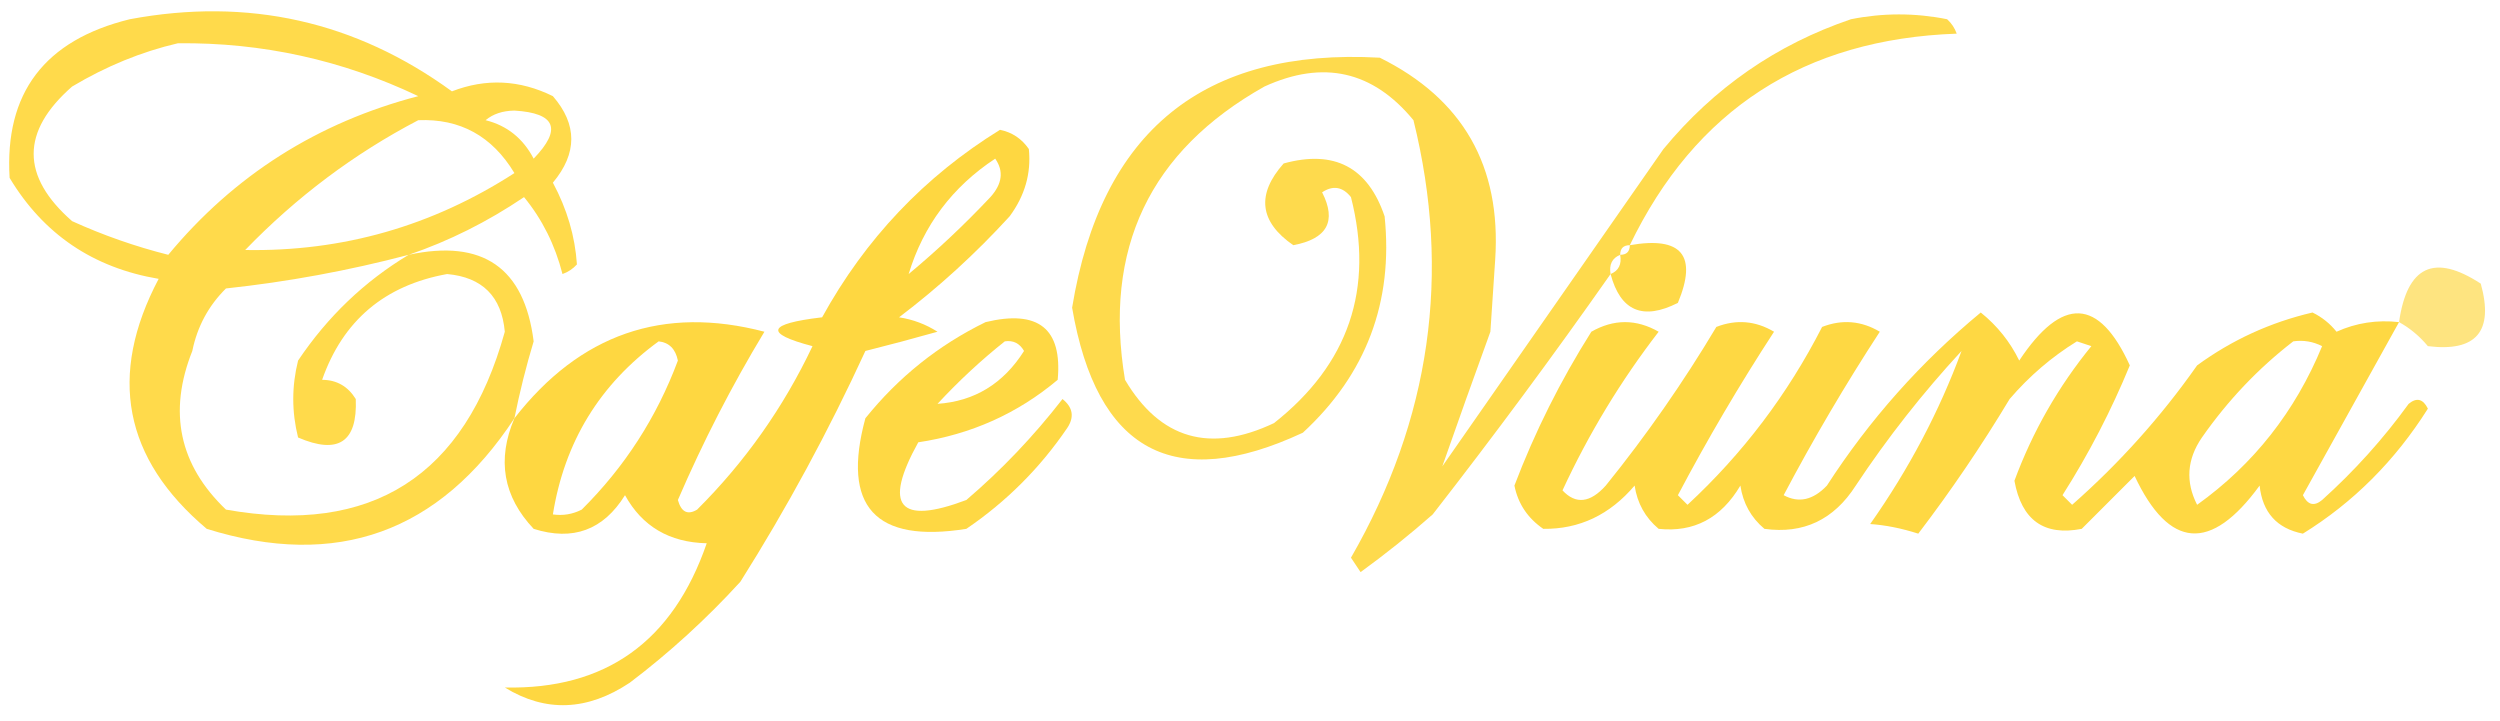 <?xml version="1.0" encoding="UTF-8"?>
<!DOCTYPE svg PUBLIC "-//W3C//DTD SVG 1.1//EN" "http://www.w3.org/Graphics/SVG/1.1/DTD/svg11.dtd">
<svg xmlns="http://www.w3.org/2000/svg" version="1.1" width="260px" height="75px" style="shape-rendering:geometricPrecision; text-rendering:geometricPrecision; image-rendering:optimizeQuality; fill-rule:evenodd; clip-rule:evenodd" xmlns:xlink="http://www.w3.org/1999/xlink">
<g><path style="opacity:0.714" fill="#fecb04" d="M 42.5,26.5 C 50.199,24.838 54.533,27.838 55.5,35.5C 54.705,38.144 54.038,40.811 53.5,43.5C 45.687,55.382 35.02,59.215 21.5,55C 12.865,47.716 11.198,39.049 16.5,29C 9.681,27.848 4.515,24.348 1,18.5C 0.463,9.676 4.63,4.176 13.5,2C 25.802,-0.298 36.968,2.202 47,9.5C 50.541,8.128 54.041,8.294 57.5,10C 60.053,12.945 60.053,15.945 57.5,19C 58.974,21.744 59.807,24.577 60,27.5C 59.586,27.957 59.086,28.291 58.5,28.5C 57.723,25.466 56.389,22.8 54.5,20.5C 50.687,23.073 46.687,25.073 42.5,26.5 Z M 18.5,4.5 C 27.259,4.404 35.593,6.238 43.5,10C 33.01,12.739 24.343,18.239 17.5,26.5C 14.065,25.633 10.731,24.466 7.5,23C 2.167,18.333 2.167,13.667 7.5,9C 11.053,6.879 14.72,5.379 18.5,4.5 Z M 50.5,12.5 C 51.274,11.853 52.274,11.52 53.5,11.5C 57.799,11.762 58.466,13.429 55.5,16.5C 54.395,14.389 52.729,13.055 50.5,12.5 Z M 43.5,12.5 C 47.847,12.32 51.181,14.153 53.5,18C 44.959,23.515 35.626,26.181 25.5,26C 30.835,20.482 36.836,15.982 43.5,12.5 Z M 42.5,26.5 C 37.904,29.261 34.07,32.927 31,37.5C 30.333,40.167 30.333,42.833 31,45.5C 35.185,47.305 37.185,45.972 37,41.5C 36.184,40.177 35.017,39.511 33.5,39.5C 35.662,33.343 39.996,29.676 46.5,28.5C 50.167,28.833 52.167,30.833 52.5,34.5C 48.334,49.528 38.667,55.694 23.5,53C 18.636,48.351 17.469,42.851 20,36.5C 20.516,33.966 21.683,31.8 23.5,30C 29.933,29.308 36.266,28.141 42.5,26.5 Z"/></g>
<g><path style="opacity:0.704" fill="#fecb04" d="M 169.5,25.5 C 168.833,25.5 168.5,25.833 168.5,26.5C 167.662,26.842 167.328,27.508 167.5,28.5C 161.582,36.932 155.416,45.265 149,53.5C 146.591,55.62 144.091,57.62 141.5,59.5C 141.167,59 140.833,58.5 140.5,58C 148.781,43.619 150.948,28.452 147,12.5C 142.782,7.37 137.616,6.204 131.5,9C 119.563,15.71 114.73,25.876 117,39.5C 120.656,45.666 125.822,47.166 132.5,44C 140.264,37.873 142.931,30.04 140.5,20.5C 139.635,19.417 138.635,19.251 137.5,20C 139.032,23.008 138.032,24.842 134.5,25.5C 130.979,23.056 130.645,20.222 133.5,17C 138.768,15.55 142.268,17.384 144,22.5C 144.916,31.419 142.083,38.919 135.5,45C 122.056,51.274 114.056,46.94 111.5,32C 114.504,13.645 125.171,4.978 143.5,6C 152.143,10.28 156.143,17.28 155.5,27C 155.333,29.5 155.167,32 155,34.5C 153.262,39.276 151.595,43.943 150,48.5C 157.667,37.5 165.333,26.5 173,15.5C 178.262,9.126 184.762,4.626 192.5,2C 195.833,1.333 199.167,1.333 202.5,2C 202.957,2.414 203.291,2.914 203.5,3.5C 187.638,4.059 176.304,11.393 169.5,25.5 Z"/></g>
<g><path style="opacity:0.754" fill="#fecb04" d="M 53.5,43.5 C 60.316,34.743 68.982,31.743 79.5,34.5C 76.109,40.114 73.109,45.947 70.5,52C 70.85,53.258 71.516,53.591 72.5,53C 77.484,48.035 81.484,42.368 84.5,36C 79.437,34.672 79.771,33.672 85.5,33C 89.992,24.843 96.159,18.343 104,13.5C 105.261,13.759 106.261,14.426 107,15.5C 107.257,18.017 106.59,20.35 105,22.5C 101.466,26.369 97.633,29.869 93.5,33C 94.938,33.219 96.271,33.719 97.5,34.5C 94.973,35.214 92.473,35.88 90,36.5C 86.175,44.819 81.842,52.819 77,60.5C 73.466,64.369 69.633,67.869 65.5,71C 61.079,73.942 56.746,74.109 52.5,71.5C 62.978,71.728 69.978,66.728 73.5,56.5C 69.621,56.413 66.788,54.746 65,51.5C 62.749,55.127 59.582,56.293 55.5,55C 52.328,51.639 51.662,47.805 53.5,43.5 Z M 94.5,28.5 C 96.033,23.449 99.033,19.449 103.5,16.5C 104.408,17.79 104.241,19.123 103,20.5C 100.297,23.371 97.464,26.038 94.5,28.5 Z M 68.5,35.5 C 69.586,35.62 70.253,36.287 70.5,37.5C 68.303,43.393 64.969,48.56 60.5,53C 59.552,53.483 58.552,53.65 57.5,53.5C 58.706,45.968 62.373,39.968 68.5,35.5 Z"/></g>
<g><path style="opacity:0.725" fill="#fecb04" d="M 169.5,25.5 C 174.895,24.555 176.561,26.555 174.5,31.5C 170.857,33.347 168.524,32.347 167.5,28.5C 168.338,28.158 168.672,27.492 168.5,26.5C 169.167,26.5 169.5,26.167 169.5,25.5 Z"/></g>
<g><path style="opacity:0.504" fill="#fecb04" d="M 249.5,33.5 C 250.333,27.665 253.166,26.332 258,29.5C 259.376,34.455 257.542,36.621 252.5,36C 251.627,34.955 250.627,34.122 249.5,33.5 Z"/></g>
<g><path style="opacity:0.744" fill="#fecb04" d="M 249.5,33.5 C 246.191,39.446 242.858,45.446 239.5,51.5C 240.002,52.521 240.668,52.688 241.5,52C 244.87,48.965 247.87,45.632 250.5,42C 251.332,41.312 251.998,41.479 252.5,42.5C 249.083,47.917 244.75,52.251 239.5,55.5C 236.797,54.962 235.297,53.295 235,50.5C 229.928,57.458 225.595,57.124 222,49.5C 220.167,51.333 218.333,53.167 216.5,55C 212.579,55.765 210.245,54.098 209.5,50C 211.387,44.893 214.054,40.226 217.5,36C 217,35.833 216.5,35.667 216,35.5C 213.384,37.112 211.05,39.112 209,41.5C 206.068,46.377 202.901,51.044 199.5,55.5C 197.765,54.943 196.098,54.61 194.5,54.5C 198.516,48.795 201.683,42.795 204,36.5C 199.952,40.88 196.285,45.546 193,50.5C 190.72,54.059 187.553,55.559 183.5,55C 182.107,53.829 181.273,52.329 181,50.5C 178.998,53.887 176.165,55.387 172.5,55C 171.107,53.829 170.273,52.329 170,50.5C 167.416,53.545 164.25,55.045 160.5,55C 158.876,53.883 157.876,52.383 157.5,50.5C 159.621,44.924 162.288,39.591 165.5,34.5C 167.833,33.167 170.167,33.167 172.5,34.5C 168.555,39.616 165.222,45.116 162.5,51C 163.873,52.479 165.373,52.312 167,50.5C 171.223,45.276 175.056,39.776 178.5,34C 180.579,33.192 182.579,33.359 184.5,34.5C 180.915,40.002 177.581,45.669 174.5,51.5C 174.833,51.833 175.167,52.167 175.5,52.5C 181.248,47.179 185.915,41.013 189.5,34C 191.579,33.192 193.579,33.359 195.5,34.5C 191.915,40.002 188.581,45.669 185.5,51.5C 187.061,52.347 188.561,52.014 190,50.5C 194.414,43.666 199.747,37.666 206,32.5C 207.713,33.878 209.047,35.545 210,37.5C 214.456,30.786 218.29,30.953 221.5,38C 219.572,42.689 217.239,47.189 214.5,51.5C 214.833,51.833 215.167,52.167 215.5,52.5C 220.41,48.179 224.743,43.346 228.5,38C 232.121,35.356 236.121,33.523 240.5,32.5C 241.478,32.977 242.311,33.643 243,34.5C 245.041,33.577 247.208,33.244 249.5,33.5 Z M 238.5,35.5 C 239.552,35.35 240.552,35.517 241.5,36C 238.699,42.799 234.366,48.299 228.5,52.5C 227.276,50.102 227.442,47.769 229,45.5C 231.696,41.639 234.863,38.306 238.5,35.5 Z"/></g>
<g><path style="opacity:0.739" fill="#fecb04" d="M 102.5,33.5 C 107.993,32.178 110.493,34.178 110,39.5C 105.828,43.007 100.994,45.174 95.5,46C 91.814,52.644 93.481,54.644 100.5,52C 104.162,48.871 107.495,45.371 110.5,41.5C 111.583,42.365 111.749,43.365 111,44.5C 108.167,48.667 104.667,52.167 100.5,55C 91.008,56.511 87.508,52.677 90,43.5C 93.44,39.223 97.607,35.89 102.5,33.5 Z M 104.5,35.5 C 105.376,35.369 106.043,35.703 106.5,36.5C 104.347,39.902 101.347,41.735 97.5,42C 99.729,39.6 102.063,37.433 104.5,35.5 Z"/></g>
</svg>
